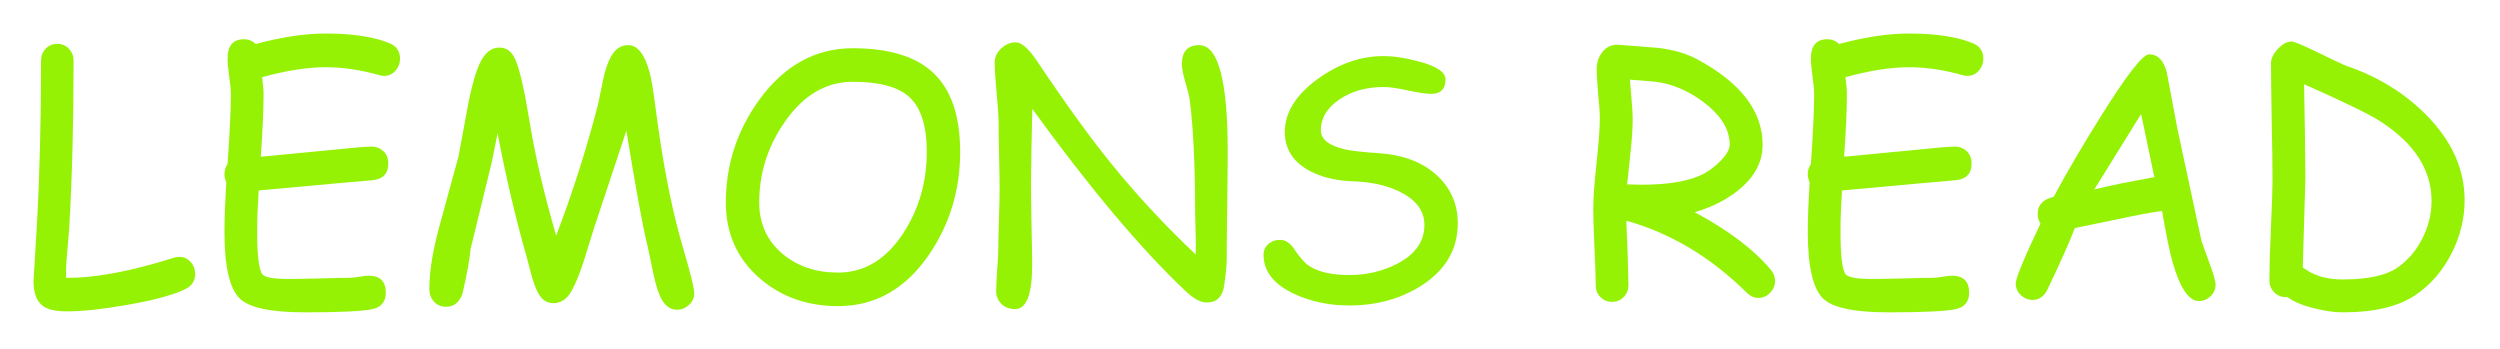 <svg width="373" height="52" viewBox="0 0 373 52" fill="none" xmlns="http://www.w3.org/2000/svg">
<g filter="url(#filter0_d_38_4)">
<path d="M22.559 38.184C20.719 39.046 17.83 39.819 13.892 40.503C10.262 41.138 7.3 41.455 5.005 41.455C3.361 41.455 2.181 41.203 1.465 40.698C0.488 40.015 0 38.761 0 36.938L0.488 28.857C0.911 21.403 1.123 13.135 1.123 4.053C1.123 3.353 1.351 2.759 1.807 2.271C2.279 1.782 2.856 1.538 3.54 1.538C4.24 1.538 4.818 1.782 5.273 2.271C5.745 2.759 5.981 3.353 5.981 4.053C5.981 13.249 5.762 21.615 5.322 29.15L5.005 32.861C4.875 34.212 4.826 35.408 4.858 36.45C9.106 36.499 14.477 35.498 20.972 33.447C21.248 33.366 21.509 33.325 21.753 33.325C22.453 33.325 23.039 33.602 23.511 34.155C23.918 34.66 24.121 35.238 24.121 35.889C24.121 36.93 23.6 37.695 22.559 38.184Z" fill="#95F204"/>
<path d="M52.295 6.323C52.067 6.323 51.815 6.283 51.538 6.201C48.787 5.42 46.134 5.029 43.579 5.029C42.245 5.029 40.788 5.151 39.209 5.396C37.63 5.64 35.929 6.014 34.106 6.519C34.253 7.577 34.326 8.423 34.326 9.058C34.326 11.32 34.188 14.429 33.911 18.384L44.605 17.358C47.746 17.033 49.675 16.87 50.391 16.87C51.107 16.87 51.709 17.098 52.197 17.554C52.685 18.009 52.93 18.62 52.93 19.385C52.93 20.866 52.181 21.696 50.684 21.875L44.873 22.388L33.594 23.413C33.529 24.569 33.472 25.667 33.423 26.709C33.39 27.734 33.374 28.695 33.374 29.59C33.374 33.187 33.634 35.303 34.155 35.938C34.546 36.393 35.824 36.621 37.988 36.621C38.997 36.621 40.511 36.597 42.529 36.548C44.564 36.483 46.094 36.45 47.119 36.45C47.445 36.45 47.925 36.401 48.56 36.304C49.194 36.19 49.666 36.133 49.976 36.133C51.701 36.133 52.563 36.979 52.563 38.672C52.563 40.039 51.872 40.861 50.488 41.138C48.958 41.447 45.646 41.602 40.552 41.602C35.506 41.602 32.267 40.934 30.835 39.6C29.273 38.151 28.491 34.815 28.491 29.59C28.491 28.548 28.516 27.409 28.564 26.172C28.613 24.935 28.678 23.6 28.76 22.168C28.581 21.794 28.491 21.395 28.491 20.972C28.491 20.418 28.646 19.922 28.955 19.482C29.281 14.779 29.443 11.304 29.443 9.058C29.443 8.455 29.362 7.577 29.199 6.421C29.037 5.249 28.955 4.362 28.955 3.76C28.955 1.823 29.769 0.854 31.396 0.854C32.08 0.854 32.666 1.09 33.154 1.562C35.107 1.042 36.947 0.651 38.672 0.391C40.413 0.13 42.049 0 43.579 0C47.534 0 50.692 0.472 53.052 1.416C54.142 1.855 54.688 2.637 54.688 3.76C54.688 4.411 54.476 4.989 54.053 5.493C53.581 6.047 52.995 6.323 52.295 6.323Z" fill="#95F204"/>
<path d="M95.996 41.211C95.117 41.211 94.393 40.755 93.823 39.844C93.335 39.062 92.895 37.76 92.505 35.938L91.626 31.738C90.959 29.134 89.901 23.389 88.452 14.502L83.569 29.224L82.129 33.862C81.543 35.702 80.933 37.207 80.298 38.379C79.614 39.616 78.695 40.234 77.539 40.234C76.579 40.234 75.822 39.714 75.269 38.672C74.91 37.988 74.585 37.117 74.292 36.06L73.584 33.35C71.94 27.604 70.492 21.452 69.238 14.893L68.359 19.263L65.21 32.153C65.08 33.667 64.673 35.905 63.989 38.867C63.501 40.137 62.695 40.772 61.572 40.772C60.775 40.772 60.14 40.487 59.668 39.917C59.261 39.429 59.058 38.827 59.058 38.11C59.058 35.392 59.619 32.056 60.742 28.101L63.428 18.262L64.844 10.571C65.56 6.974 66.317 4.622 67.114 3.516C67.765 2.572 68.571 2.1 69.531 2.1C70.589 2.1 71.379 2.702 71.899 3.906C72.534 5.355 73.218 8.309 73.95 12.769C74.813 18.123 76.156 23.918 77.978 30.151C80.387 23.885 82.471 17.358 84.228 10.571L84.961 7.007C85.254 5.575 85.636 4.419 86.108 3.54C86.743 2.336 87.614 1.733 88.721 1.733C90.12 1.733 91.186 3.084 91.919 5.786C92.179 6.714 92.497 8.634 92.871 11.548C93.831 18.905 95.028 25.187 96.46 30.395L97.656 34.595C98.275 36.841 98.584 38.224 98.584 38.745C98.584 39.445 98.315 40.031 97.778 40.503C97.257 40.975 96.663 41.211 95.996 41.211Z" fill="#95F204"/>
<path d="M120.044 40.674C115.454 40.674 111.564 39.298 108.374 36.548C104.989 33.618 103.296 29.842 103.296 25.22C103.296 19.588 104.964 14.469 108.301 9.863C112.028 4.753 116.675 2.197 122.241 2.197C127.596 2.197 131.576 3.402 134.18 5.811C136.898 8.317 138.257 12.272 138.257 17.676C138.257 23.307 136.727 28.385 133.667 32.91C130.151 38.086 125.61 40.674 120.044 40.674ZM122.241 7.202C118.254 7.202 114.876 9.188 112.109 13.159C109.554 16.805 108.276 20.825 108.276 25.22C108.276 28.361 109.44 30.916 111.768 32.886C113.997 34.741 116.756 35.669 120.044 35.669C123.999 35.669 127.262 33.675 129.834 29.688C132.129 26.123 133.276 22.119 133.276 17.676C133.276 13.786 132.406 11.051 130.664 9.473C129.004 7.959 126.196 7.202 122.241 7.202Z" fill="#95F204"/>
<path d="M178.027 33.765C178.027 34.546 177.897 35.848 177.637 37.671C177.376 39.315 176.506 40.137 175.024 40.137C174.129 40.137 173.063 39.551 171.826 38.379C165.202 32.113 157.601 23.071 149.023 11.255L148.901 16.797L148.828 22.363C148.828 23.714 148.853 25.741 148.901 28.442C148.966 31.144 148.999 33.179 148.999 34.546C148.999 38.924 148.153 41.113 146.46 41.113C145.565 41.113 144.857 40.828 144.336 40.259C143.864 39.754 143.628 39.152 143.628 38.452C143.628 37.769 143.677 36.735 143.774 35.352C143.888 33.968 143.945 32.935 143.945 32.251C143.945 31.242 143.978 29.736 144.043 27.734C144.108 25.716 144.141 24.203 144.141 23.193C144.141 22.119 144.116 20.5 144.067 18.335C144.019 16.154 143.994 14.526 143.994 13.452C143.994 12.427 143.896 10.905 143.701 8.887C143.506 6.852 143.408 5.322 143.408 4.297C143.408 3.548 143.726 2.865 144.36 2.246C145.011 1.628 145.744 1.318 146.558 1.318C147.42 1.318 148.486 2.262 149.756 4.15C153.809 10.221 157.454 15.267 160.693 19.287C164.551 24.056 168.783 28.613 173.389 32.959C173.438 32.259 173.438 31.226 173.389 29.858L173.315 26.782C173.315 19.637 173.039 13.949 172.485 9.717C172.42 9.294 172.201 8.439 171.826 7.153C171.501 6.047 171.338 5.184 171.338 4.565C171.338 2.677 172.201 1.733 173.926 1.733C176.758 1.733 178.174 7.015 178.174 17.578C178.174 19.385 178.149 22.087 178.101 25.684C178.052 29.264 178.027 31.958 178.027 33.765Z" fill="#95F204"/>
<path d="M183.521 33.105C183.504 32.422 183.732 31.869 184.204 31.445C184.692 31.006 185.286 30.786 185.986 30.786C186.784 30.786 187.484 31.242 188.086 32.153C188.916 33.39 189.657 34.228 190.308 34.668C191.691 35.579 193.701 36.035 196.338 36.035C198.861 36.035 201.204 35.49 203.369 34.399C206.136 33 207.52 31.055 207.52 28.564C207.52 26.514 206.356 24.894 204.028 23.706C202.059 22.681 199.626 22.127 196.729 22.046C194.157 21.948 191.968 21.387 190.161 20.361C187.85 19.043 186.694 17.155 186.694 14.697C186.694 11.8 188.338 9.155 191.626 6.763C194.767 4.5 198.014 3.369 201.367 3.369C202.946 3.369 204.728 3.638 206.714 4.175C209.351 4.875 210.669 5.77 210.669 6.86C210.669 8.293 209.937 9.009 208.472 9.009C207.821 9.009 206.681 8.838 205.054 8.496C203.426 8.138 202.165 7.967 201.27 7.983C198.73 8.016 196.574 8.643 194.8 9.863C192.977 11.117 192.065 12.638 192.065 14.429C192.065 15.78 193.27 16.732 195.679 17.285C196.574 17.497 198.307 17.692 200.879 17.871C204.606 18.148 207.52 19.32 209.619 21.387C211.54 23.275 212.5 25.578 212.5 28.296C212.5 32.17 210.71 35.262 207.129 37.573C204.02 39.575 200.415 40.576 196.313 40.576C193.335 40.576 190.609 40.007 188.135 38.867C185.107 37.467 183.569 35.547 183.521 33.105Z" fill="#95F204"/>
<path d="M257.349 39.453C256.73 39.453 256.152 39.193 255.615 38.672C250.228 33.35 244.238 29.769 237.646 27.93L237.842 32.715L237.964 37.524C237.964 38.241 237.728 38.835 237.256 39.307C236.8 39.795 236.222 40.039 235.522 40.039C234.823 40.039 234.237 39.795 233.765 39.307C233.309 38.835 233.081 38.241 233.081 37.524C233.081 36.239 233.016 34.326 232.886 31.787C232.772 29.232 232.715 27.311 232.715 26.025C232.715 24.528 232.878 22.298 233.203 19.336C233.529 16.374 233.691 14.152 233.691 12.671C233.691 11.841 233.61 10.612 233.447 8.984C233.301 7.357 233.228 6.128 233.228 5.298C233.228 4.37 233.488 3.556 234.009 2.856C234.627 1.994 235.482 1.603 236.572 1.685L242.456 2.148C244.686 2.425 246.566 2.97 248.096 3.784C254.688 7.284 257.983 11.556 257.983 16.602C257.983 19.076 256.86 21.265 254.614 23.169C252.808 24.699 250.553 25.863 247.852 26.66C252.913 29.378 256.698 32.243 259.204 35.254C259.627 35.775 259.839 36.328 259.839 36.914C259.839 37.598 259.587 38.192 259.082 38.696C258.594 39.201 258.016 39.453 257.349 39.453ZM241.797 7.178L238.184 6.885L238.428 9.839C238.542 11.043 238.599 12.028 238.599 12.793C238.599 14.095 238.493 15.714 238.281 17.651L237.769 22.51C237.996 22.51 238.346 22.518 238.818 22.534C239.307 22.55 239.673 22.559 239.917 22.559C244.067 22.559 247.176 22.005 249.243 20.898C250.155 20.394 251.001 19.735 251.782 18.921C252.645 18.009 253.076 17.236 253.076 16.602C253.076 14.339 251.79 12.231 249.219 10.278C246.859 8.488 244.385 7.454 241.797 7.178Z" fill="#95F204"/>
<path d="M288.525 6.323C288.298 6.323 288.045 6.283 287.769 6.201C285.018 5.42 282.365 5.029 279.81 5.029C278.475 5.029 277.018 5.151 275.439 5.396C273.861 5.64 272.16 6.014 270.337 6.519C270.483 7.577 270.557 8.423 270.557 9.058C270.557 11.32 270.418 14.429 270.142 18.384L280.835 17.358C283.976 17.033 285.905 16.87 286.621 16.87C287.337 16.87 287.939 17.098 288.428 17.554C288.916 18.009 289.16 18.62 289.16 19.385C289.16 20.866 288.411 21.696 286.914 21.875L281.104 22.388L269.824 23.413C269.759 24.569 269.702 25.667 269.653 26.709C269.621 27.734 269.604 28.695 269.604 29.59C269.604 33.187 269.865 35.303 270.386 35.938C270.776 36.393 272.054 36.621 274.219 36.621C275.228 36.621 276.742 36.597 278.76 36.548C280.794 36.483 282.324 36.45 283.35 36.45C283.675 36.45 284.155 36.401 284.79 36.304C285.425 36.19 285.897 36.133 286.206 36.133C287.931 36.133 288.794 36.979 288.794 38.672C288.794 40.039 288.102 40.861 286.719 41.138C285.189 41.447 281.877 41.602 276.782 41.602C271.737 41.602 268.498 40.934 267.065 39.6C265.503 38.151 264.722 34.815 264.722 29.59C264.722 28.548 264.746 27.409 264.795 26.172C264.844 24.935 264.909 23.6 264.99 22.168C264.811 21.794 264.722 21.395 264.722 20.972C264.722 20.418 264.876 19.922 265.186 19.482C265.511 14.779 265.674 11.304 265.674 9.058C265.674 8.455 265.592 7.577 265.43 6.421C265.267 5.249 265.186 4.362 265.186 3.76C265.186 1.823 265.999 0.854 267.627 0.854C268.311 0.854 268.896 1.09 269.385 1.562C271.338 1.042 273.177 0.651 274.902 0.391C276.644 0.13 278.28 0 279.81 0C283.765 0 286.922 0.472 289.282 1.416C290.373 1.855 290.918 2.637 290.918 3.76C290.918 4.411 290.706 4.989 290.283 5.493C289.811 6.047 289.225 6.323 288.525 6.323Z" fill="#95F204"/>
<path d="M323.071 39.917C321.574 39.917 320.272 37.996 319.165 34.155C318.742 32.69 318.213 30.127 317.578 26.465C315.918 26.693 313.745 27.1 311.06 27.686L304.565 29.028C303.752 31.16 302.36 34.277 300.391 38.379C299.87 39.29 299.162 39.746 298.267 39.746C297.616 39.746 297.03 39.51 296.509 39.038C296.004 38.566 295.752 37.98 295.752 37.28C295.752 36.499 296.981 33.529 299.438 28.369C299.162 27.946 299.023 27.458 299.023 26.904C299.023 25.586 299.821 24.74 301.416 24.365C303.271 20.882 305.615 16.878 308.447 12.354C312.305 6.185 314.705 3.101 315.649 3.101C316.935 3.101 317.814 3.996 318.286 5.786L319.824 13.989L323.462 30.957L324.854 34.815C325.326 36.133 325.562 37.012 325.562 37.451C325.562 38.151 325.309 38.737 324.805 39.209C324.3 39.681 323.722 39.917 323.071 39.917ZM314.453 12.012L307.471 23.267C309.44 22.762 312.427 22.152 316.431 21.436L314.453 12.012Z" fill="#95F204"/>
<path d="M355.396 39.014C352.873 40.739 349.251 41.602 344.531 41.602C343.343 41.602 341.984 41.414 340.454 41.04C338.615 40.601 337.231 40.031 336.304 39.331H336.06C335.36 39.331 334.774 39.087 334.302 38.599C333.83 38.11 333.594 37.516 333.594 36.816C333.594 35.107 333.667 32.552 333.813 29.15C333.976 25.732 334.058 23.169 334.058 21.46C334.058 19.556 334.017 16.715 333.936 12.94C333.87 9.147 333.838 6.299 333.838 4.395C333.838 3.727 334.18 3.027 334.863 2.295C335.547 1.562 336.23 1.196 336.914 1.196C337.305 1.196 338.607 1.742 340.82 2.832C343.327 4.053 344.775 4.728 345.166 4.858C349.788 6.437 353.727 8.862 356.982 12.134C360.807 15.991 362.72 20.231 362.72 24.854C362.72 27.637 362.061 30.306 360.742 32.861C359.44 35.417 357.658 37.467 355.396 39.014ZM350.269 13.184C348.608 12.093 344.775 10.221 338.77 7.568L338.892 14.6L338.965 21.606L338.574 34.937C338.688 34.985 338.859 35.091 339.087 35.254C340.519 36.214 342.326 36.694 344.507 36.694C348.218 36.694 350.92 36.125 352.612 34.985C354.191 33.911 355.444 32.471 356.372 30.664C357.316 28.841 357.788 26.945 357.788 24.976C357.788 20.386 355.282 16.455 350.269 13.184Z" fill="#95F204"/>
</g>
<defs>
<filter id="filter0_d_38_4" x="0" y="0" width="372.72" height="51.602" filterUnits="userSpaceOnUse" color-interpolation-filters="sRGB">
<feFlood flood-opacity="0" result="BackgroundImageFix"/>
<feColorMatrix in="SourceAlpha" type="matrix" values="0 0 0 0 0 0 0 0 0 0 0 0 0 0 0 0 0 0 127 0" result="hardAlpha"/>
<feOffset dx="5" dy="5"/>
<feGaussianBlur stdDeviation="2.5"/>
<feComposite in2="hardAlpha" operator="out"/>
<feColorMatrix type="matrix" values="0 0 0 0 0.439 0 0 0 0 0.714 0 0 0 0 0.012 0 0 0 0.25 0"/>
<feBlend mode="normal" in2="BackgroundImageFix" result="effect1_dropShadow_38_4"/>
<feBlend mode="normal" in="SourceGraphic" in2="effect1_dropShadow_38_4" result="shape"/>
</filter>
</defs>
</svg>
